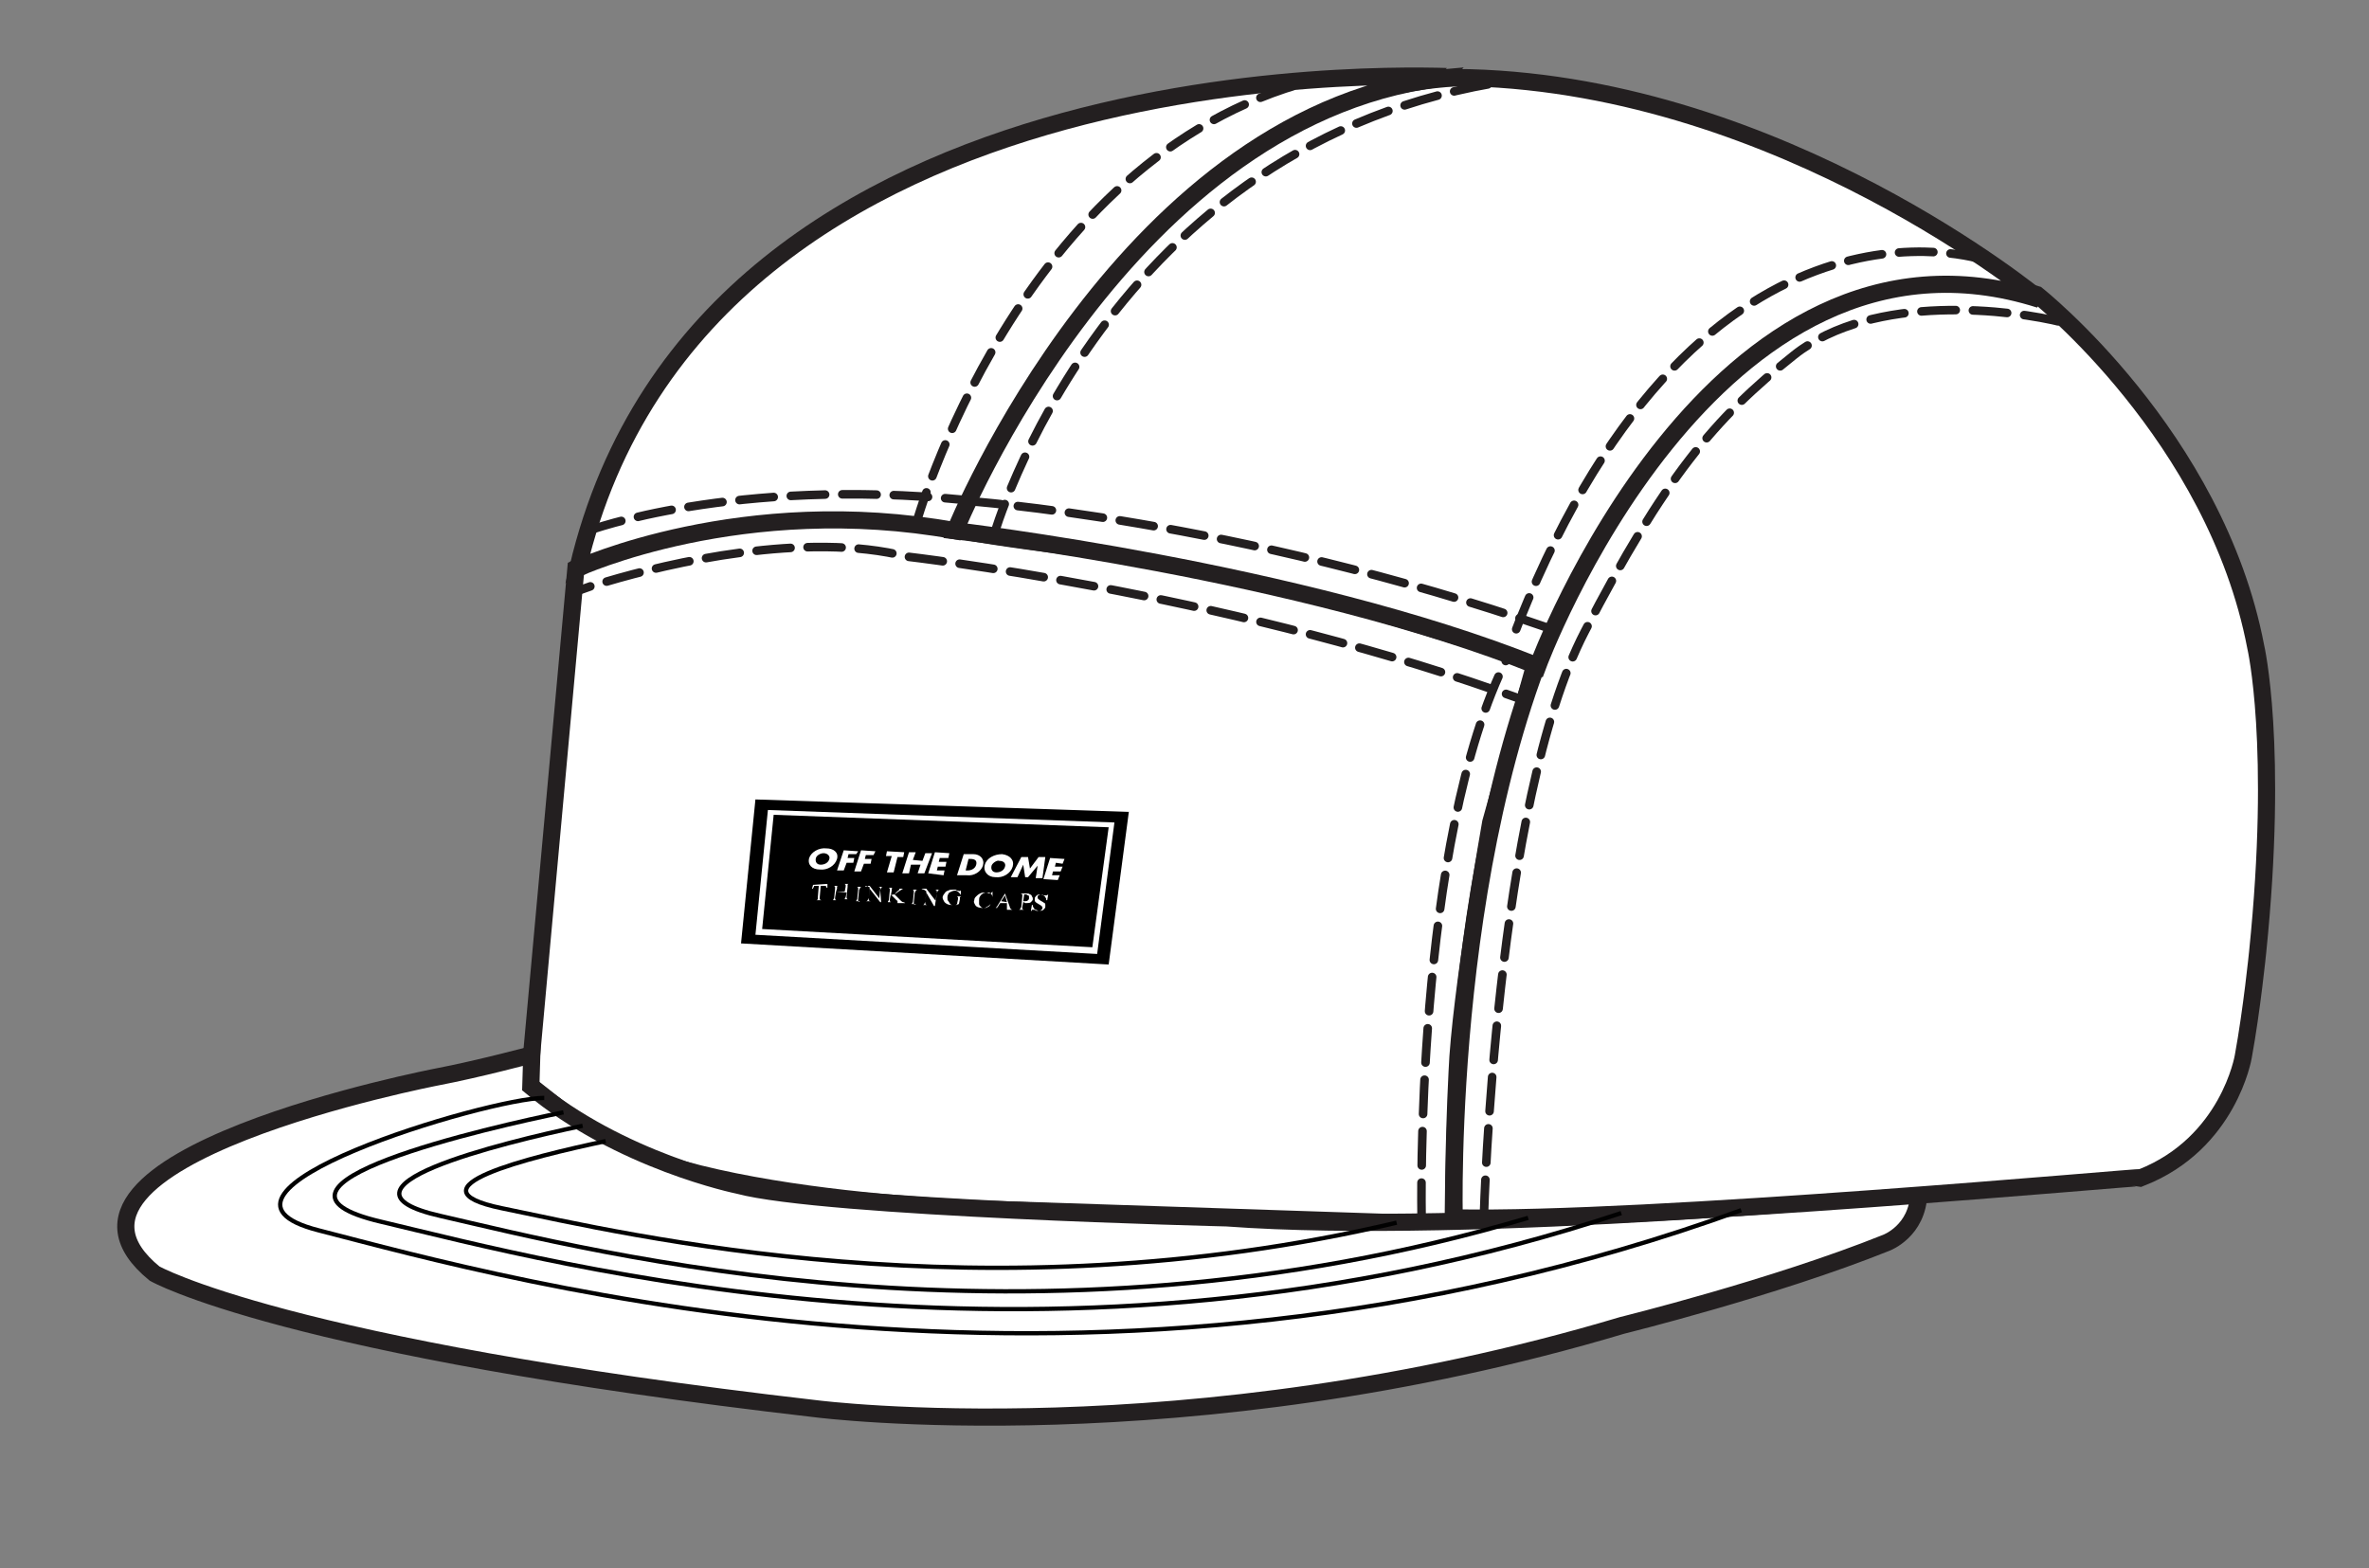 <?xml version="1.0" encoding="utf-8"?>
<!-- Generator: Adobe Illustrator 18.1.1, SVG Export Plug-In . SVG Version: 6.00 Build 0)  -->
<!DOCTYPE svg PUBLIC "-//W3C//DTD SVG 1.1//EN" "http://www.w3.org/Graphics/SVG/1.1/DTD/svg11.dtd">
<svg version="1.1" id="Layer_1" xmlns="http://www.w3.org/2000/svg" xmlns:xlink="http://www.w3.org/1999/xlink" x="0px" y="0px"
	 viewBox="0 0 246.8 163.4" style="enable-background:new 0 0 246.8 163.4;" xml:space="preserve">
<rect x="0" y="0" width="246.8" height="163.4" fill="#808080" stroke="none"/>
<style type="text/css">
	.st0{fill:#FFFFFF;stroke:#231F20;stroke-width:1.788;stroke-miterlimit:10;}
	.st1{fill:#FFFFFF;}
	.st2{fill:none;stroke:#231F20;stroke-width:1.788;stroke-miterlimit:10;}
	.st3{fill:#FFFFFF;stroke:#231F20;stroke-width:1.788;stroke-linecap:round;}
	.st4{fill:none;stroke:#010101;stroke-width:0.447;stroke-miterlimit:10;}
	.st5{fill:none;stroke:#231F20;stroke-width:0.894;stroke-linecap:round;stroke-miterlimit:10;}
	.st6{fill:none;stroke:#231F20;stroke-width:0.894;stroke-linecap:round;stroke-miterlimit:10;stroke-dasharray:3.549,1.774;}
	.st7{fill:none;stroke:#231F20;stroke-width:0.894;stroke-linecap:round;stroke-miterlimit:10;stroke-dasharray:3.576,1.788;}
</style>
<path id="front_1_" class="st0" d="M55.1,113L60,59.2c0,0,15.2-8.4,40.2-3.9c4.9,0.9,8.8,1.3,12.2,1.8c14.8,2.3,20.1,3,47.6,11.8
	l-4.7,16.8c0,0-3.2,18.1-3.5,26c-0.4,7.9-0.4,15.9-0.4,15.9l-45.1-1.5c0,0-33.8-0.4-45.5-8.6L55.1,113z"/>
<g id="tag_1_">
	<g>
		<g>
			<polygon points="115.5,100.5 77.2,98.3 78.7,83.3 117.6,84.6 			"/>
		</g>
		<g>
			<g>
				<path class="st1" d="M114.3,99.4l-35.6-2l1.3-13l36.1,1.3L114.3,99.4z M79.4,96.8l34.4,1.9l1.7-12.5l-34.9-1.3L79.4,96.8z"/>
			</g>
			<g>
				<path class="st1" d="M87.2,89.5c-0.2,0.7-1,1.2-1.8,1.1c-0.8,0-1.3-0.5-1.1-1.2c0.2-0.6,1-1.1,1.8-1
					C86.8,88.4,87.4,88.8,87.2,89.5z M85,89.4c-0.1,0.4,0.1,0.7,0.5,0.7c0.4,0,0.8-0.2,0.9-0.6c0.1-0.3-0.2-0.6-0.6-0.6
					C85.5,88.9,85.1,89.1,85,89.4z"/>
			</g>
			<g>
				<path class="st1" d="M88.4,89l-0.1,0.4l0.7,0l-0.1,0.5l-0.7,0l-0.3,0.8l-0.7,0l0.7-2.1l1.5,0.1L89.2,89L88.4,89z"/>
			</g>
			<g>
				<path class="st1" d="M90.2,89.1l-0.1,0.4l0.7,0l-0.1,0.5l-0.7,0l-0.3,0.8l-0.7,0l0.7-2.2l1.5,0.1L91,89.1L90.2,89.1z"/>
			</g>
			<g>
				<path class="st1" d="M93.1,90.9l-0.7,0l0.5-1.7l-0.6,0l0.1-0.5l1.8,0.1l-0.1,0.5l-0.6,0L93.1,90.9z"/>
			</g>
			<g>
				<path class="st1" d="M96.1,89.7l0.3-0.8l0.7,0L96.3,91l-0.7,0l0.3-0.9l-1,0L94.7,91l-0.7,0l0.7-2.2l0.7,0l-0.3,0.8L96.1,89.7z"
					/>
			</g>
			<g>
				<path class="st1" d="M97.9,89.4l-0.1,0.4l0.8,0l-0.1,0.5l-0.8,0l-0.1,0.4l0.8,0l-0.1,0.5L96.7,91l0.7-2.2l1.5,0.1l-0.1,0.5
					L97.9,89.4z"/>
			</g>
			<g>
				<path class="st1" d="M100.4,89l1,0c0.7,0,1.2,0.5,1,1.2c-0.2,0.6-0.9,1.1-1.7,1l-1,0L100.4,89z M100.6,90.7l0.2,0
					c0.4,0,0.8-0.2,0.9-0.6c0.1-0.4-0.1-0.6-0.6-0.6l-0.2,0L100.6,90.7z"/>
			</g>
			<g>
				<path class="st1" d="M105.5,90.3c-0.2,0.7-1,1.2-1.8,1.1c-0.8,0-1.3-0.6-1.1-1.3c0.2-0.7,1-1.1,1.8-1.1
					C105.2,89.1,105.7,89.6,105.5,90.3z M103.3,90.2c-0.1,0.4,0.1,0.7,0.5,0.7c0.4,0,0.8-0.2,0.9-0.6c0.1-0.3-0.1-0.6-0.6-0.6
					C103.9,89.6,103.4,89.9,103.3,90.2z"/>
			</g>
			<g>
				<path class="st1" d="M106.4,89.3l0.7,0l0.2,1.2l0.9-1.2l0.7,0l-0.3,2.2l-0.7,0l0.2-1.3l0,0l-1,1.2l-0.3,0l-0.2-1.3l0,0l-0.6,1.3
					l-0.7,0L106.4,89.3z"/>
			</g>
			<g>
				<path class="st1" d="M110,89.9l-0.1,0.4l0.8,0l-0.2,0.5l-0.8,0l-0.1,0.4l0.8,0l-0.2,0.5l-1.5-0.1l0.7-2.2l1.5,0.1l-0.2,0.5
					L110,89.9z"/>
			</g>
			<g>
				<path class="st1" d="M86.2,92.1l0,0.4l-0.1,0c0-0.1,0-0.1,0-0.1c0,0-0.1-0.1-0.1-0.1c0,0-0.1,0-0.2,0l-0.3,0l-0.1,1.2
					c0,0.1,0,0.2,0,0.2c0,0,0.1,0.1,0.2,0.1l0.1,0l0,0l-0.8,0l0,0l0.1,0c0.1,0,0.1,0,0.2-0.1c0,0,0-0.1,0-0.2l0.1-1.2l-0.2,0
					c-0.1,0-0.2,0-0.2,0c-0.1,0-0.1,0-0.1,0.1c0,0-0.1,0.1-0.1,0.2l-0.1,0l0.1-0.4L86.2,92.1z"/>
				<path class="st1" d="M87.1,92.9l0.9,0l0.1-0.5c0-0.1,0-0.1,0-0.2c0,0,0,0-0.1-0.1c0,0-0.1,0-0.1,0l-0.1,0l0,0l0.8,0l0,0l-0.1,0
					c0,0-0.1,0-0.1,0c0,0-0.1,0-0.1,0.1c0,0,0,0.1,0,0.2l-0.1,1c0,0.1,0,0.1,0,0.2c0,0,0,0,0.1,0.1c0,0,0.1,0,0.1,0l0.1,0l0,0
					l-0.8,0l0,0l0.1,0c0.1,0,0.1,0,0.2,0c0,0,0-0.1,0.1-0.2l0.1-0.5L87.1,92.9L87,93.5c0,0.1,0,0.1,0,0.2c0,0,0,0,0.1,0.1
					c0,0,0.1,0,0.1,0l0.1,0l0,0l-0.8,0l0,0l0.1,0c0.1,0,0.1,0,0.2,0c0,0,0-0.1,0.1-0.2l0.1-1c0-0.1,0-0.1,0-0.2c0,0,0,0-0.1-0.1
					c0,0-0.1,0-0.1,0l-0.1,0l0,0l0.8,0l0,0l-0.1,0c0,0-0.1,0-0.1,0c0,0-0.1,0-0.1,0.1c0,0,0,0.1,0,0.2L87.1,92.9z"/>
				<path class="st1" d="M89.7,93.9L89.7,93.9l-0.8,0l0,0l0.1,0c0.1,0,0.1,0,0.2,0c0,0,0-0.1,0.1-0.2l0.1-1c0-0.1,0-0.1,0-0.2
					c0,0,0,0-0.1-0.1c0,0-0.1,0-0.1,0l-0.1,0l0,0l0.8,0l0,0l-0.1,0c-0.1,0-0.1,0-0.2,0.1c0,0,0,0.1-0.1,0.2l-0.1,1
					c0,0.1,0,0.1,0,0.2c0,0,0,0,0.1,0.1C89.5,93.9,89.6,93.9,89.7,93.9L89.7,93.9z"/>
				<path class="st1" d="M90.1,92.3l0.5,0l1,1.3l0.1-0.9c0-0.1,0-0.2,0-0.2c0,0-0.1-0.1-0.2-0.1l-0.1,0l0,0l0.7,0l0,0l-0.1,0
					c-0.1,0-0.1,0-0.2,0.1c0,0,0,0.1-0.1,0.2L91.8,94l-0.1,0l-1.1-1.4l-0.1,1c0,0.1,0,0.2,0,0.2c0,0,0.1,0.1,0.2,0.1l0.1,0l0,0
					l-0.7,0l0,0l0.1,0c0.1,0,0.1,0,0.2-0.1c0,0,0-0.1,0.1-0.2l0.1-1.1c0-0.1-0.1-0.1-0.1-0.1c0,0-0.1,0-0.1-0.1
					C90.2,92.4,90.2,92.4,90.1,92.3L90.1,92.3z"/>
				<path class="st1" d="M93.2,93.2l0.6,0.6c0.1,0.1,0.2,0.2,0.3,0.2c0.1,0,0.2,0.1,0.2,0.1l0,0l-0.9,0l0,0c0.1,0,0.1,0,0.1,0
					c0,0,0,0,0-0.1s0,0,0-0.1s0,0-0.1-0.1l-0.6-0.6l-0.1,0.5c0,0.1,0,0.1,0,0.2c0,0,0,0,0.1,0.1c0,0,0.1,0,0.1,0l0.1,0l0,0l-0.8,0
					l0,0l0.1,0c0.1,0,0.1,0,0.2,0c0,0,0-0.1,0.1-0.2l0.1-1c0-0.1,0-0.1,0-0.2c0,0,0,0-0.1-0.1c0,0-0.1,0-0.1,0l-0.1,0l0,0l0.8,0l0,0
					l-0.1,0c0,0-0.1,0-0.1,0c0,0-0.1,0-0.1,0.1c0,0,0,0.1,0,0.2l-0.1,0.5C93,93.2,93,93.2,93.2,93.2c0.2-0.3,0.4-0.4,0.5-0.5
					c0,0,0-0.1,0-0.1c0,0,0,0,0,0c0,0-0.1,0-0.1,0l0,0l0,0l0.7,0l0,0c0,0-0.1,0-0.1,0c0,0-0.1,0-0.1,0c-0.1,0-0.1,0.1-0.2,0.1
					c0,0-0.1,0.1-0.3,0.2L93.2,93.2z"/>
				<path class="st1" d="M95.5,94.2L95.5,94.2l-0.8,0l0,0l0.1,0c0.1,0,0.1,0,0.2,0c0,0,0-0.1,0.1-0.2l0.1-1c0-0.1,0-0.1,0-0.2
					c0,0,0,0-0.1-0.1c0,0-0.1,0-0.1,0l-0.1,0l0,0l0.8,0l0,0l-0.1,0c-0.1,0-0.1,0-0.2,0.1c0,0,0,0.1-0.1,0.2l-0.1,1
					c0,0.1,0,0.1,0,0.2c0,0,0,0,0.1,0.1C95.4,94.1,95.4,94.2,95.5,94.2L95.5,94.2z"/>
				<path class="st1" d="M96,92.6l0.5,0l1,1.3l0.1-0.9c0-0.1,0-0.2,0-0.2c0,0-0.1-0.1-0.2-0.1l-0.1,0l0,0l0.7,0l0,0l-0.1,0
					c-0.1,0-0.1,0-0.2,0.1c0,0,0,0.1-0.1,0.2l-0.2,1.4l-0.1,0L96.5,93l-0.1,1c0,0.1,0,0.2,0,0.2c0,0,0.1,0.1,0.2,0.1l0.1,0l0,0
					l-0.7,0l0,0l0.1,0c0.1,0,0.1,0,0.2-0.1c0,0,0-0.1,0.1-0.2l0.1-1.1c0-0.1-0.1-0.1-0.1-0.1c0,0-0.1,0-0.1-0.1
					C96.1,92.7,96,92.6,96,92.6L96,92.6z"/>
				<path class="st1" d="M100.1,92.8l0,0.5l0,0c0-0.1-0.1-0.2-0.2-0.3c-0.1-0.1-0.2-0.2-0.4-0.2c-0.2,0-0.4,0.1-0.6,0.2
					c-0.1,0.1-0.2,0.3-0.2,0.5c0,0.2,0,0.3,0.1,0.4c0.1,0.1,0.1,0.2,0.2,0.3c0.1,0.1,0.2,0.1,0.3,0.1c0.1,0,0.1,0,0.2,0
					s0.1,0,0.2-0.1l0.1-0.5c0-0.1,0-0.1,0-0.2c0,0,0,0-0.1-0.1c0,0-0.1,0-0.2,0l0,0l0.7,0l0,0l0,0c-0.1,0-0.1,0-0.2,0.1
					c0,0,0,0.1,0,0.2l-0.1,0.5c-0.1,0-0.2,0.1-0.3,0.1c-0.1,0-0.2,0-0.4,0c-0.4,0-0.6-0.1-0.8-0.3c-0.1-0.2-0.2-0.3-0.2-0.5
					c0-0.1,0.1-0.3,0.2-0.4c0.1-0.2,0.3-0.3,0.4-0.3c0.1-0.1,0.3-0.1,0.5-0.1c0.1,0,0.1,0,0.2,0c0.1,0,0.1,0,0.2,0.1
					c0.1,0,0.1,0,0.1,0C100,92.9,100,92.8,100.1,92.8C100,92.8,100,92.8,100.1,92.8L100.1,92.8z"/>
				<path class="st1" d="M103.4,92.9l0,0.6l0,0c0-0.2-0.1-0.3-0.2-0.4c-0.1-0.1-0.2-0.1-0.4-0.1c-0.1,0-0.2,0-0.4,0.1
					c-0.1,0.1-0.2,0.1-0.3,0.3c-0.1,0.1-0.1,0.3-0.1,0.4c0,0.1,0,0.3,0,0.4c0,0.1,0.1,0.2,0.2,0.3c0.1,0.1,0.2,0.1,0.4,0.1
					c0.1,0,0.2,0,0.3-0.1c0.1,0,0.2-0.1,0.3-0.3l0,0c-0.1,0.1-0.2,0.2-0.4,0.3c-0.1,0.1-0.3,0.1-0.5,0.1c-0.3,0-0.6-0.1-0.7-0.3
					c-0.1-0.2-0.2-0.3-0.1-0.5c0-0.2,0.1-0.3,0.2-0.4c0.1-0.1,0.2-0.2,0.4-0.3c0.2-0.1,0.3-0.1,0.5-0.1c0.1,0,0.3,0,0.4,0.1
					c0,0,0.1,0,0.1,0c0,0,0,0,0.1,0C103.3,93,103.3,93,103.4,92.9L103.4,92.9z"/>
				<path class="st1" d="M104.9,94.1l-0.7,0l-0.2,0.3c0,0.1-0.1,0.1-0.1,0.1c0,0,0,0,0,0.1c0,0,0.1,0,0.2,0l0,0l-0.6,0l0,0
					c0.1,0,0.1,0,0.2,0c0.1,0,0.1-0.1,0.2-0.2l0.8-1.3l0,0l0.5,1.4c0,0.1,0.1,0.2,0.1,0.2c0,0,0.1,0.1,0.2,0.1l0,0l-0.8,0l0,0
					c0.1,0,0.1,0,0.2,0c0,0,0,0,0-0.1c0,0,0-0.1,0-0.2L104.9,94.1z M104.9,94l-0.2-0.7l-0.4,0.6L104.9,94z"/>
				<path class="st1" d="M106.6,94l-0.1,0.5c0,0.1,0,0.2,0,0.2c0,0,0.1,0.1,0.2,0.1l0.1,0l0,0l-0.8,0l0,0l0.1,0c0.1,0,0.1,0,0.2-0.1
					c0,0,0-0.1,0.1-0.2l0.1-1.1c0-0.1,0-0.2,0-0.2c0,0-0.1-0.1-0.2-0.1l-0.1,0l0,0l0.7,0c0.2,0,0.3,0,0.4,0.1c0.1,0,0.2,0.1,0.2,0.2
					c0.1,0.1,0.1,0.2,0.1,0.3c0,0.1-0.1,0.2-0.2,0.3c-0.1,0.1-0.3,0.1-0.5,0.1c0,0-0.1,0-0.1,0C106.7,94,106.6,94,106.6,94z
					 M106.6,93.9c0,0,0.1,0,0.1,0c0,0,0.1,0,0.1,0c0.1,0,0.2,0,0.3-0.1c0.1-0.1,0.1-0.1,0.1-0.2c0-0.1,0-0.1,0-0.2
					c0-0.1-0.1-0.1-0.1-0.1c-0.1,0-0.1-0.1-0.2-0.1c0,0-0.1,0-0.2,0L106.6,93.9z"/>
				<path class="st1" d="M109.2,93.2l-0.1,0.6l-0.1,0c0-0.1,0-0.2-0.1-0.3c0-0.1-0.1-0.1-0.2-0.2c-0.1,0-0.2-0.1-0.2-0.1
					c-0.1,0-0.2,0-0.3,0.1c-0.1,0-0.1,0.1-0.1,0.2c0,0.1,0,0.1,0,0.1c0.1,0.1,0.2,0.2,0.4,0.3c0.2,0.1,0.3,0.2,0.3,0.2
					c0.1,0,0.1,0.1,0.1,0.2c0,0.1,0,0.1,0,0.2c0,0.1-0.1,0.2-0.2,0.3c-0.1,0.1-0.3,0.1-0.5,0.1c-0.1,0-0.1,0-0.2,0
					c0,0-0.1,0-0.2-0.1c-0.1,0-0.1,0-0.2,0c0,0,0,0-0.1,0c0,0,0,0,0,0.1l-0.1,0l0.1-0.6l0.1,0c0,0.1,0,0.2,0.1,0.3
					c0,0.1,0.1,0.1,0.2,0.2c0.1,0,0.2,0.1,0.3,0.1c0.1,0,0.2,0,0.3-0.1c0.1-0.1,0.1-0.1,0.1-0.2c0,0,0-0.1,0-0.1
					c0,0-0.1-0.1-0.1-0.1c0,0-0.1-0.1-0.3-0.2c-0.2-0.1-0.3-0.2-0.3-0.2c-0.1-0.1-0.1-0.1-0.1-0.2c0-0.1,0-0.1,0-0.2
					c0-0.1,0.1-0.2,0.2-0.3c0.1-0.1,0.3-0.1,0.4-0.1c0.1,0,0.2,0,0.3,0.1c0.1,0,0.1,0,0.1,0C109.1,93.3,109.1,93.3,109.2,93.2
					C109.1,93.3,109.1,93.2,109.2,93.2L109.2,93.2z"/>
			</g>
		</g>
	</g>
</g>
<g id="brim_1_">
	<path class="st1" d="M55.4,109.9c0,0-5.6,1.5-9.8,2.3c0,0-44.2,8.5-29.5,20.5c0,0,13.4,7.7,69,14.1c0,0,38.4,4.9,83.9-8.7
		c0,0,15.8-3.9,27.5-8.6c0,0,3.3-1.2,3.4-5.2c0,0-46.5,4.5-72.1,2.6c0,0-42-1-50.9-3.4c0,0-12.3-2.5-21.6-10.3L55.4,109.9z"/>
	<path class="st2" d="M55.4,109.9c0,0-5.6,1.5-9.8,2.3c0,0-44.2,8.5-29.5,20.5c0,0,13.4,7.7,69,14.1c0,0,38.4,4.9,83.9-8.7
		c0,0,15.8-3.9,27.5-8.6c0,0,3.3-1.2,3.4-5.2c0,0-46.5,4.5-72.1,2.6c0,0-42-1-50.9-3.4c0,0-12.3-2.5-21.6-10.3L55.4,109.9z"/>
</g>
<path id="side-right_1_" class="st0" d="M151.5,126.9c0,0-1.1-40.5,12.6-66.6c0,0,16.1-39,48.1-29.6c0,0,18.6,14.7,22.8,36.7
	c0,0,2.4,10.3,0.2,31.8c0,0-0.6,6-1.5,10.9c0,0-1.5,9-10.6,12.6C222.9,122.6,171.6,127.3,151.5,126.9z"/>
<path id="top-right_1_" class="st3" d="M99.5,55.3c0,0,36,4.2,60.7,14.1c0,0,18.1-49.1,52.3-38.2c0,0-26.7-22.2-59.4-23.1
	C153.1,8.1,116.4,6.6,99.5,55.3z"/>
<path id="top-left_1_" class="st3" d="M60.2,59.2c0,0,17.2-7.9,39.3-3.9c0,0,17.9-44.3,52.1-47.3C151.6,8.1,73.4,3.2,60.2,59.2z"/>
<path id="thread_12_" class="st4" d="M56.7,114.4c-5.8,0-38.8,9.9-23.5,13.8c20.2,5.2,80.5,22.4,148.2-2.1"/>
<path id="thread_11_" class="st4" d="M58.7,115.9c-7.4,1.5-34.8,7.7-19,11.4c17.8,4.2,70.1,18.7,129.2-0.9"/>
<path id="thread_10_" class="st4" d="M60.7,117.3c-8.6,1.8-27.6,6.5-14.8,9.4c15.7,3.6,61.3,15.6,113.3,0.2"/>
<path id="thread_9_" class="st4" d="M63.1,118.9c-8,1.7-21,4.9-10.8,7c13.1,2.7,50.2,11.6,93.2,1.5"/>
<g id="thread_8_">
	<g>
		<path class="st5" d="M59.8,61.7c0,0,0.6-0.2,1.7-0.6"/>
		<path class="st6" d="M63.2,60.6c6.4-1.9,20.7-5.3,31.3-2.6c0,0,32.2,3.7,61.5,14"/>
		<path class="st5" d="M156.9,72.3c0.6,0.2,1.1,0.4,1.7,0.6"/>
	</g>
</g>
<path id="thread_7_" class="st7" d="M148.1,126.8c0,0-0.8-39.2,9-58.4"/>
<path id="thread_6_" class="st7" d="M61.3,55.3c0,0,15-5.6,39.3-3.2"/>
<path id="thread_5_" class="st7" d="M95.4,54.7c0,0,10.6-38.3,41.3-46.3"/>
<path id="thread_4_" class="st7" d="M100.7,52.2c0,0,27.9,1.9,60.8,13.3"/>
<path id="thread_3_" class="st7" d="M103.5,55.9c0,0,11.7-41.4,53.9-47.5"/>
<path id="thread_2_" class="st7" d="M206.7,27.1c0,0-30.3-10.3-49.3,39.9"/>
<path id="thread_1_" class="st7" d="M154.6,126.5c0,0,1.2-42.8,10.5-60.7c8.3-16,13.5-22.2,21.8-28.8s22.9-4.7,28-3.4"/>
<g id="tag_2_">
	<g>
		<g>
			<polygon points="-134,100.5 -172.3,98.3 -170.8,83.3 -131.9,84.6 			"/>
		</g>
		<g>
			<g>
				<path class="st1" d="M-135.2,99.4l-35.6-2l1.3-13l36.1,1.3L-135.2,99.4z M-170.1,96.8l34.4,1.9l1.7-12.5l-34.9-1.3L-170.1,96.8z
					"/>
			</g>
			<g>
				<path class="st1" d="M-162.3,89.5c-0.2,0.7-1,1.2-1.8,1.1c-0.8,0-1.3-0.5-1.1-1.2c0.2-0.6,1-1.1,1.8-1
					C-162.7,88.4-162.1,88.8-162.3,89.5z M-164.5,89.4c-0.1,0.4,0.1,0.7,0.5,0.7c0.4,0,0.8-0.2,0.9-0.6c0.1-0.3-0.2-0.6-0.6-0.6
					C-164,88.9-164.4,89.1-164.5,89.4z"/>
			</g>
			<g>
				<path class="st1" d="M-161.1,89l-0.1,0.4l0.7,0l-0.1,0.5l-0.7,0l-0.3,0.8l-0.7,0l0.7-2.1l1.5,0.1l-0.1,0.5L-161.1,89z"/>
			</g>
			<g>
				<path class="st1" d="M-159.3,89.1l-0.1,0.4l0.7,0l-0.1,0.5l-0.7,0l-0.3,0.8l-0.7,0l0.7-2.2l1.5,0.1l-0.1,0.5L-159.3,89.1z"/>
			</g>
			<g>
				<path class="st1" d="M-156.4,90.9l-0.7,0l0.5-1.7l-0.6,0l0.1-0.5l1.8,0.1l-0.1,0.5l-0.6,0L-156.4,90.9z"/>
			</g>
			<g>
				<path class="st1" d="M-153.4,89.7l0.3-0.8l0.7,0l-0.7,2.2l-0.7,0l0.3-0.9l-1,0l-0.3,0.9l-0.7,0l0.7-2.2l0.7,0l-0.3,0.8
					L-153.4,89.7z"/>
			</g>
			<g>
				<path class="st1" d="M-151.6,89.4l-0.1,0.4l0.8,0l-0.1,0.5l-0.8,0l-0.1,0.4l0.8,0l-0.1,0.5l-1.5-0.1l0.7-2.2l1.5,0.1l-0.1,0.5
					L-151.6,89.4z"/>
			</g>
			<g>
				<path class="st1" d="M-149.1,89l1,0c0.7,0,1.2,0.5,1,1.2c-0.2,0.6-0.9,1.1-1.7,1l-1,0L-149.1,89z M-148.9,90.7l0.2,0
					c0.4,0,0.8-0.2,0.9-0.6c0.1-0.4-0.1-0.6-0.6-0.6l-0.2,0L-148.9,90.7z"/>
			</g>
			<g>
				<path class="st1" d="M-144,90.3c-0.2,0.7-1,1.2-1.8,1.1c-0.8,0-1.3-0.6-1.1-1.3c0.2-0.7,1-1.1,1.8-1.1
					C-144.3,89.1-143.8,89.6-144,90.3z M-146.2,90.2c-0.1,0.4,0.1,0.7,0.5,0.7c0.4,0,0.8-0.2,0.9-0.6c0.1-0.3-0.1-0.6-0.6-0.6
					C-145.6,89.6-146.1,89.9-146.2,90.2z"/>
			</g>
			<g>
				<path class="st1" d="M-143.1,89.3l0.7,0l0.2,1.2l0.9-1.2l0.7,0l-0.3,2.2l-0.7,0l0.2-1.3l0,0l-1,1.2l-0.3,0l-0.2-1.3l0,0
					l-0.6,1.3l-0.7,0L-143.1,89.3z"/>
			</g>
			<g>
				<path class="st1" d="M-139.5,89.9l-0.1,0.4l0.8,0l-0.2,0.5l-0.8,0l-0.1,0.4l0.8,0l-0.2,0.5l-1.5-0.1l0.7-2.2l1.5,0.1l-0.2,0.5
					L-139.5,89.9z"/>
			</g>
			<g>
				<path class="st1" d="M-163.3,92.1l0,0.4l-0.1,0c0-0.1,0-0.1,0-0.1c0,0-0.1-0.1-0.1-0.1c0,0-0.1,0-0.2,0l-0.3,0l-0.1,1.2
					c0,0.1,0,0.2,0,0.2c0,0,0.1,0.1,0.2,0.1l0.1,0l0,0l-0.8,0l0,0l0.1,0c0.1,0,0.1,0,0.2-0.1c0,0,0-0.1,0-0.2l0.1-1.2l-0.2,0
					c-0.1,0-0.2,0-0.2,0c-0.1,0-0.1,0-0.1,0.1c0,0-0.1,0.1-0.1,0.2l-0.1,0l0.1-0.4L-163.3,92.1z"/>
				<path class="st1" d="M-162.4,92.9l0.9,0l0.1-0.5c0-0.1,0-0.1,0-0.2c0,0,0,0-0.1-0.1c0,0-0.1,0-0.1,0l-0.1,0l0,0l0.8,0l0,0
					l-0.1,0c0,0-0.1,0-0.1,0c0,0-0.1,0-0.1,0.1c0,0,0,0.1,0,0.2l-0.1,1c0,0.1,0,0.1,0,0.2c0,0,0,0,0.1,0.1c0,0,0.1,0,0.1,0l0.1,0
					l0,0l-0.8,0l0,0l0.1,0c0.1,0,0.1,0,0.2,0c0,0,0-0.1,0.1-0.2l0.1-0.5L-162.4,92.9l-0.1,0.6c0,0.1,0,0.1,0,0.2c0,0,0,0,0.1,0.1
					c0,0,0.1,0,0.1,0l0.1,0l0,0l-0.8,0l0,0l0.1,0c0.1,0,0.1,0,0.2,0c0,0,0-0.1,0.1-0.2l0.1-1c0-0.1,0-0.1,0-0.2c0,0,0,0-0.1-0.1
					c0,0-0.1,0-0.1,0l-0.1,0l0,0l0.8,0l0,0l-0.1,0c0,0-0.1,0-0.1,0c0,0-0.1,0-0.1,0.1c0,0,0,0.1,0,0.2L-162.4,92.9z"/>
				<path class="st1" d="M-159.8,93.9L-159.8,93.9l-0.8,0l0,0l0.1,0c0.1,0,0.1,0,0.2,0c0,0,0-0.1,0.1-0.2l0.1-1c0-0.1,0-0.1,0-0.2
					c0,0,0,0-0.1-0.1c0,0-0.1,0-0.1,0l-0.1,0l0,0l0.8,0l0,0l-0.1,0c-0.1,0-0.1,0-0.2,0.1c0,0,0,0.1-0.1,0.2l-0.1,1
					c0,0.1,0,0.1,0,0.2c0,0,0,0,0.1,0.1C-160,93.9-159.9,93.9-159.8,93.9L-159.8,93.9z"/>
				<path class="st1" d="M-159.4,92.3l0.5,0l1,1.3l0.1-0.9c0-0.1,0-0.2,0-0.2c0,0-0.1-0.1-0.2-0.1l-0.1,0l0,0l0.7,0l0,0l-0.1,0
					c-0.1,0-0.1,0-0.2,0.1c0,0,0,0.1-0.1,0.2l-0.2,1.4l-0.1,0l-1.1-1.4l-0.1,1c0,0.1,0,0.2,0,0.2c0,0,0.1,0.1,0.2,0.1l0.1,0l0,0
					l-0.7,0l0,0l0.1,0c0.1,0,0.1,0,0.2-0.1c0,0,0-0.1,0.1-0.2l0.1-1.1c0-0.1-0.1-0.1-0.1-0.1c0,0-0.1,0-0.1-0.1
					C-159.3,92.4-159.3,92.4-159.4,92.3L-159.4,92.3z"/>
				<path class="st1" d="M-156.3,93.2l0.6,0.6c0.1,0.1,0.2,0.2,0.3,0.2c0.1,0,0.2,0.1,0.2,0.1l0,0l-0.9,0l0,0c0.1,0,0.1,0,0.1,0
					c0,0,0,0,0-0.1c0,0,0,0,0-0.1s0,0-0.1-0.1l-0.6-0.6l-0.1,0.5c0,0.1,0,0.1,0,0.2c0,0,0,0,0.1,0.1c0,0,0.1,0,0.1,0l0.1,0l0,0
					l-0.8,0l0,0l0.1,0c0.1,0,0.1,0,0.2,0c0,0,0-0.1,0.1-0.2l0.1-1c0-0.1,0-0.1,0-0.2c0,0,0,0-0.1-0.1c0,0-0.1,0-0.1,0l-0.1,0l0,0
					l0.8,0l0,0l-0.1,0c0,0-0.1,0-0.1,0c0,0-0.1,0-0.1,0.1c0,0,0,0.1,0,0.2l-0.1,0.5C-156.5,93.2-156.5,93.2-156.3,93.2
					c0.2-0.3,0.4-0.4,0.5-0.5c0,0,0-0.1,0-0.1c0,0,0,0,0,0c0,0-0.1,0-0.1,0l0,0l0,0l0.7,0l0,0c0,0-0.1,0-0.1,0c0,0-0.1,0-0.1,0
					s-0.1,0.1-0.2,0.1c0,0-0.1,0.1-0.3,0.2L-156.3,93.2z"/>
				<path class="st1" d="M-154,94.2L-154,94.2l-0.8,0l0,0l0.1,0c0.1,0,0.1,0,0.2,0c0,0,0-0.1,0.1-0.2l0.1-1c0-0.1,0-0.1,0-0.2
					c0,0,0,0-0.1-0.1c0,0-0.1,0-0.1,0l-0.1,0l0,0l0.8,0l0,0l-0.1,0c-0.1,0-0.1,0-0.2,0.1c0,0,0,0.1-0.1,0.2l-0.1,1
					c0,0.1,0,0.1,0,0.2c0,0,0,0,0.1,0.1C-154.1,94.1-154.1,94.2-154,94.2L-154,94.2z"/>
				<path class="st1" d="M-153.5,92.6l0.5,0l1,1.3l0.1-0.9c0-0.1,0-0.2,0-0.2c0,0-0.1-0.1-0.2-0.1l-0.1,0l0,0l0.7,0l0,0l-0.1,0
					c-0.1,0-0.1,0-0.2,0.1c0,0,0,0.1-0.1,0.2l-0.2,1.4l-0.1,0L-153,93l-0.1,1c0,0.1,0,0.2,0,0.2c0,0,0.1,0.1,0.2,0.1l0.1,0l0,0
					l-0.7,0l0,0l0.1,0c0.1,0,0.1,0,0.2-0.1c0,0,0-0.1,0.1-0.2l0.1-1.1c0-0.1-0.1-0.1-0.1-0.1c0,0-0.1,0-0.1-0.1
					C-153.4,92.7-153.5,92.6-153.5,92.6L-153.5,92.6z"/>
				<path class="st1" d="M-149.4,92.8l0,0.5l0,0c0-0.1-0.1-0.2-0.2-0.3c-0.1-0.1-0.2-0.2-0.4-0.2c-0.2,0-0.4,0.1-0.6,0.2
					c-0.1,0.1-0.2,0.3-0.2,0.5c0,0.2,0,0.3,0.1,0.4c0.1,0.1,0.1,0.2,0.2,0.3c0.1,0.1,0.2,0.1,0.3,0.1c0.1,0,0.1,0,0.2,0
					c0.1,0,0.1,0,0.2-0.1l0.1-0.5c0-0.1,0-0.1,0-0.2c0,0,0,0-0.1-0.1c0,0-0.1,0-0.2,0l0,0l0.7,0l0,0l0,0c-0.1,0-0.1,0-0.2,0.1
					c0,0,0,0.1,0,0.2l-0.1,0.5c-0.1,0-0.2,0.1-0.3,0.1c-0.1,0-0.2,0-0.4,0c-0.4,0-0.6-0.1-0.8-0.3c-0.1-0.2-0.2-0.3-0.2-0.5
					c0-0.1,0.1-0.3,0.2-0.4c0.1-0.2,0.3-0.3,0.4-0.3c0.1-0.1,0.3-0.1,0.5-0.1c0.1,0,0.1,0,0.2,0c0.1,0,0.1,0,0.2,0.1
					c0.1,0,0.1,0,0.1,0C-149.5,92.9-149.5,92.8-149.4,92.8C-149.5,92.8-149.5,92.8-149.4,92.8L-149.4,92.8z"/>
				<path class="st1" d="M-146.1,92.9l0,0.6l0,0c0-0.2-0.1-0.3-0.2-0.4c-0.1-0.1-0.2-0.1-0.4-0.1c-0.1,0-0.2,0-0.4,0.1
					c-0.1,0.1-0.2,0.1-0.3,0.3c-0.1,0.1-0.1,0.3-0.1,0.4c0,0.1,0,0.3,0,0.4c0,0.1,0.1,0.2,0.2,0.3c0.1,0.1,0.2,0.1,0.4,0.1
					c0.1,0,0.2,0,0.3-0.1c0.1,0,0.2-0.1,0.3-0.3l0,0c-0.1,0.1-0.2,0.2-0.4,0.3c-0.1,0.1-0.3,0.1-0.5,0.1c-0.3,0-0.6-0.1-0.7-0.3
					c-0.1-0.2-0.2-0.3-0.1-0.5c0-0.2,0.1-0.3,0.2-0.4c0.1-0.1,0.2-0.2,0.4-0.3c0.2-0.1,0.3-0.1,0.5-0.1c0.1,0,0.3,0,0.4,0.1
					c0,0,0.1,0,0.1,0c0,0,0,0,0.1,0C-146.2,93-146.2,93-146.1,92.9L-146.1,92.9z"/>
				<path class="st1" d="M-144.6,94.1l-0.7,0l-0.2,0.3c0,0.1-0.1,0.1-0.1,0.1c0,0,0,0,0,0.1c0,0,0.1,0,0.2,0l0,0l-0.6,0l0,0
					c0.1,0,0.1,0,0.2,0c0.1,0,0.1-0.1,0.2-0.2l0.8-1.3l0,0l0.5,1.4c0,0.1,0.1,0.2,0.1,0.2c0,0,0.1,0.1,0.2,0.1l0,0l-0.8,0l0,0
					c0.1,0,0.1,0,0.2,0c0,0,0,0,0-0.1c0,0,0-0.1,0-0.2L-144.6,94.1z M-144.6,94l-0.2-0.7l-0.4,0.6L-144.6,94z"/>
				<path class="st1" d="M-142.9,94l-0.1,0.5c0,0.1,0,0.2,0,0.2c0,0,0.1,0.1,0.2,0.1l0.1,0l0,0l-0.8,0l0,0l0.1,0
					c0.1,0,0.1,0,0.2-0.1c0,0,0-0.1,0.1-0.2l0.1-1.1c0-0.1,0-0.2,0-0.2c0,0-0.1-0.1-0.2-0.1l-0.1,0l0,0l0.7,0c0.2,0,0.3,0,0.4,0.1
					c0.1,0,0.2,0.1,0.2,0.2c0.1,0.1,0.1,0.2,0.1,0.3c0,0.1-0.1,0.2-0.2,0.3c-0.1,0.1-0.3,0.1-0.5,0.1c0,0-0.1,0-0.1,0
					C-142.8,94-142.9,94-142.9,94z M-142.9,93.9c0,0,0.1,0,0.1,0c0,0,0.1,0,0.1,0c0.1,0,0.2,0,0.3-0.1c0.1-0.1,0.1-0.1,0.1-0.2
					c0-0.1,0-0.1,0-0.2c0-0.1-0.1-0.1-0.1-0.1c-0.1,0-0.1-0.1-0.2-0.1c0,0-0.1,0-0.2,0L-142.9,93.9z"/>
				<path class="st1" d="M-140.3,93.2l-0.1,0.6l-0.1,0c0-0.1,0-0.2-0.1-0.3c0-0.1-0.1-0.1-0.2-0.2c-0.1,0-0.2-0.1-0.2-0.1
					c-0.1,0-0.2,0-0.3,0.1c-0.1,0-0.1,0.1-0.1,0.2c0,0.1,0,0.1,0,0.1c0.1,0.1,0.2,0.2,0.4,0.3c0.2,0.1,0.3,0.2,0.3,0.2
					c0.1,0,0.1,0.1,0.1,0.2c0,0.1,0,0.1,0,0.2c0,0.1-0.1,0.2-0.2,0.3c-0.1,0.1-0.3,0.1-0.5,0.1c-0.1,0-0.1,0-0.2,0
					c0,0-0.1,0-0.2-0.1c-0.1,0-0.1,0-0.2,0c0,0,0,0-0.1,0c0,0,0,0,0,0.1l-0.1,0l0.1-0.6l0.1,0c0,0.1,0,0.2,0.1,0.3s0.1,0.1,0.2,0.2
					c0.1,0,0.2,0.1,0.3,0.1c0.1,0,0.2,0,0.3-0.1c0.1-0.1,0.1-0.1,0.1-0.2c0,0,0-0.1,0-0.1c0,0-0.1-0.1-0.1-0.1c0,0-0.1-0.1-0.3-0.2
					c-0.2-0.1-0.3-0.2-0.3-0.2c-0.1-0.1-0.1-0.1-0.1-0.2c0-0.1,0-0.1,0-0.2c0-0.1,0.1-0.2,0.2-0.3c0.1-0.1,0.3-0.1,0.4-0.1
					c0.1,0,0.2,0,0.3,0.1c0.1,0,0.1,0,0.1,0C-140.4,93.3-140.4,93.3-140.3,93.2C-140.4,93.3-140.4,93.2-140.3,93.2L-140.3,93.2z"/>
			</g>
		</g>
	</g>
</g>
<path id="front_2_" class="st0" d="M-194.4,113l4.9-53.8c0,0,15.2-8.4,40.2-3.9c4.9,0.9,8.8,1.3,12.2,1.8c14.8,2.3,20.1,3,47.6,11.8
	l-4.7,16.8c0,0-3.2,18.1-3.5,26s-0.4,15.9-0.4,15.9l-45.1-1.5c0,0-33.8-0.4-45.5-8.6L-194.4,113z"/>
<g id="brim_2_">
	<path class="st1" d="M-194.1,109.9c0,0-5.6,1.5-9.8,2.3c0,0-44.2,8.5-29.5,20.5c0,0,13.4,7.7,69,14.1c0,0,38.4,4.9,83.9-8.7
		c0,0,15.8-3.9,27.5-8.6c0,0,3.3-1.2,3.4-5.2c0,0-46.5,4.5-72.1,2.6c0,0-42-1-50.9-3.4c0,0-12.3-2.5-21.6-10.3L-194.1,109.9z"/>
	<path class="st2" d="M-194.1,109.9c0,0-5.6,1.5-9.8,2.3c0,0-44.2,8.5-29.5,20.5c0,0,13.4,7.7,69,14.1c0,0,38.4,4.9,83.9-8.7
		c0,0,15.8-3.9,27.5-8.6c0,0,3.3-1.2,3.4-5.2c0,0-46.5,4.5-72.1,2.6c0,0-42-1-50.9-3.4c0,0-12.3-2.5-21.6-10.3L-194.1,109.9z"/>
</g>
<path id="side-right_2_" class="st0" d="M-98,126.9c0,0-1.1-40.5,12.6-66.6c0,0,16.1-39,48.1-29.6c0,0,18.6,14.7,22.8,36.7
	c0,0,2.4,10.3,0.2,31.8c0,0-0.6,6-1.5,10.9c0,0-1.5,9-10.6,12.6C-26.6,122.6-77.9,127.3-98,126.9z"/>
<path id="top-right_2_" class="st3" d="M-150,55.3c0,0,36,4.2,60.7,14.1c0,0,18.1-49.1,52.3-38.2c0,0-26.7-22.2-59.4-23.1
	C-96.4,8.1-133.1,6.6-150,55.3z"/>
<path id="top-left_2_" class="st3" d="M-189.3,59.2c0,0,17.2-7.9,39.3-3.9c0,0,17.9-44.3,52.1-47.3C-97.9,8.1-176.1,3.2-189.3,59.2z
	"/>
<path id="thread_24_" class="st4" d="M-192.8,114.4c-5.8,0-38.8,9.9-23.5,13.8c20.2,5.2,80.5,22.4,148.2-2.1"/>
<path id="thread_23_" class="st4" d="M-190.8,115.9c-7.4,1.5-34.8,7.7-19,11.4c17.8,4.2,70.1,18.7,129.2-0.9"/>
<path id="thread_22_" class="st4" d="M-188.8,117.3c-8.6,1.8-27.6,6.5-14.8,9.4c15.7,3.6,61.3,15.6,113.3,0.2"/>
<path id="thread_21_" class="st4" d="M-186.4,118.9c-8,1.7-21,4.9-10.8,7c13.1,2.7,50.2,11.6,93.2,1.5"/>
<g id="thread_20_">
	<g>
		<path class="st5" d="M-189.7,61.7c0,0,0.6-0.2,1.7-0.6"/>
		<path class="st6" d="M-186.3,60.6c6.4-1.9,20.7-5.3,31.3-2.6c0,0,32.2,3.7,61.5,14"/>
		<path class="st5" d="M-92.6,72.3c0.6,0.2,1.1,0.4,1.7,0.6"/>
	</g>
</g>
<path id="thread_19_" class="st7" d="M-101.4,126.8c0,0-0.8-39.2,9-58.4"/>
<path id="thread_18_" class="st7" d="M-188.2,55.3c0,0,15-5.6,39.3-3.2"/>
<path id="thread_17_" class="st7" d="M-154.1,54.7c0,0,10.6-38.3,41.3-46.3"/>
<path id="thread_16_" class="st7" d="M-148.8,52.2c0,0,27.9,1.9,60.8,13.3"/>
<path id="thread_15_" class="st7" d="M-146,55.9c0,0,11.7-41.4,53.9-47.5"/>
<path id="thread_14_" class="st7" d="M-42.8,27.1c0,0-30.3-10.3-49.3,39.9"/>
<path id="thread_13_" class="st7" d="M-94.9,126.5c0,0,1.2-42.8,10.5-60.7c8.3-16,13.5-22.2,21.8-28.8s22.9-4.7,28-3.4"/>
<g>
</g>
<g>
</g>
<g>
</g>
<g>
</g>
<g>
</g>
<g>
</g>
</svg>
